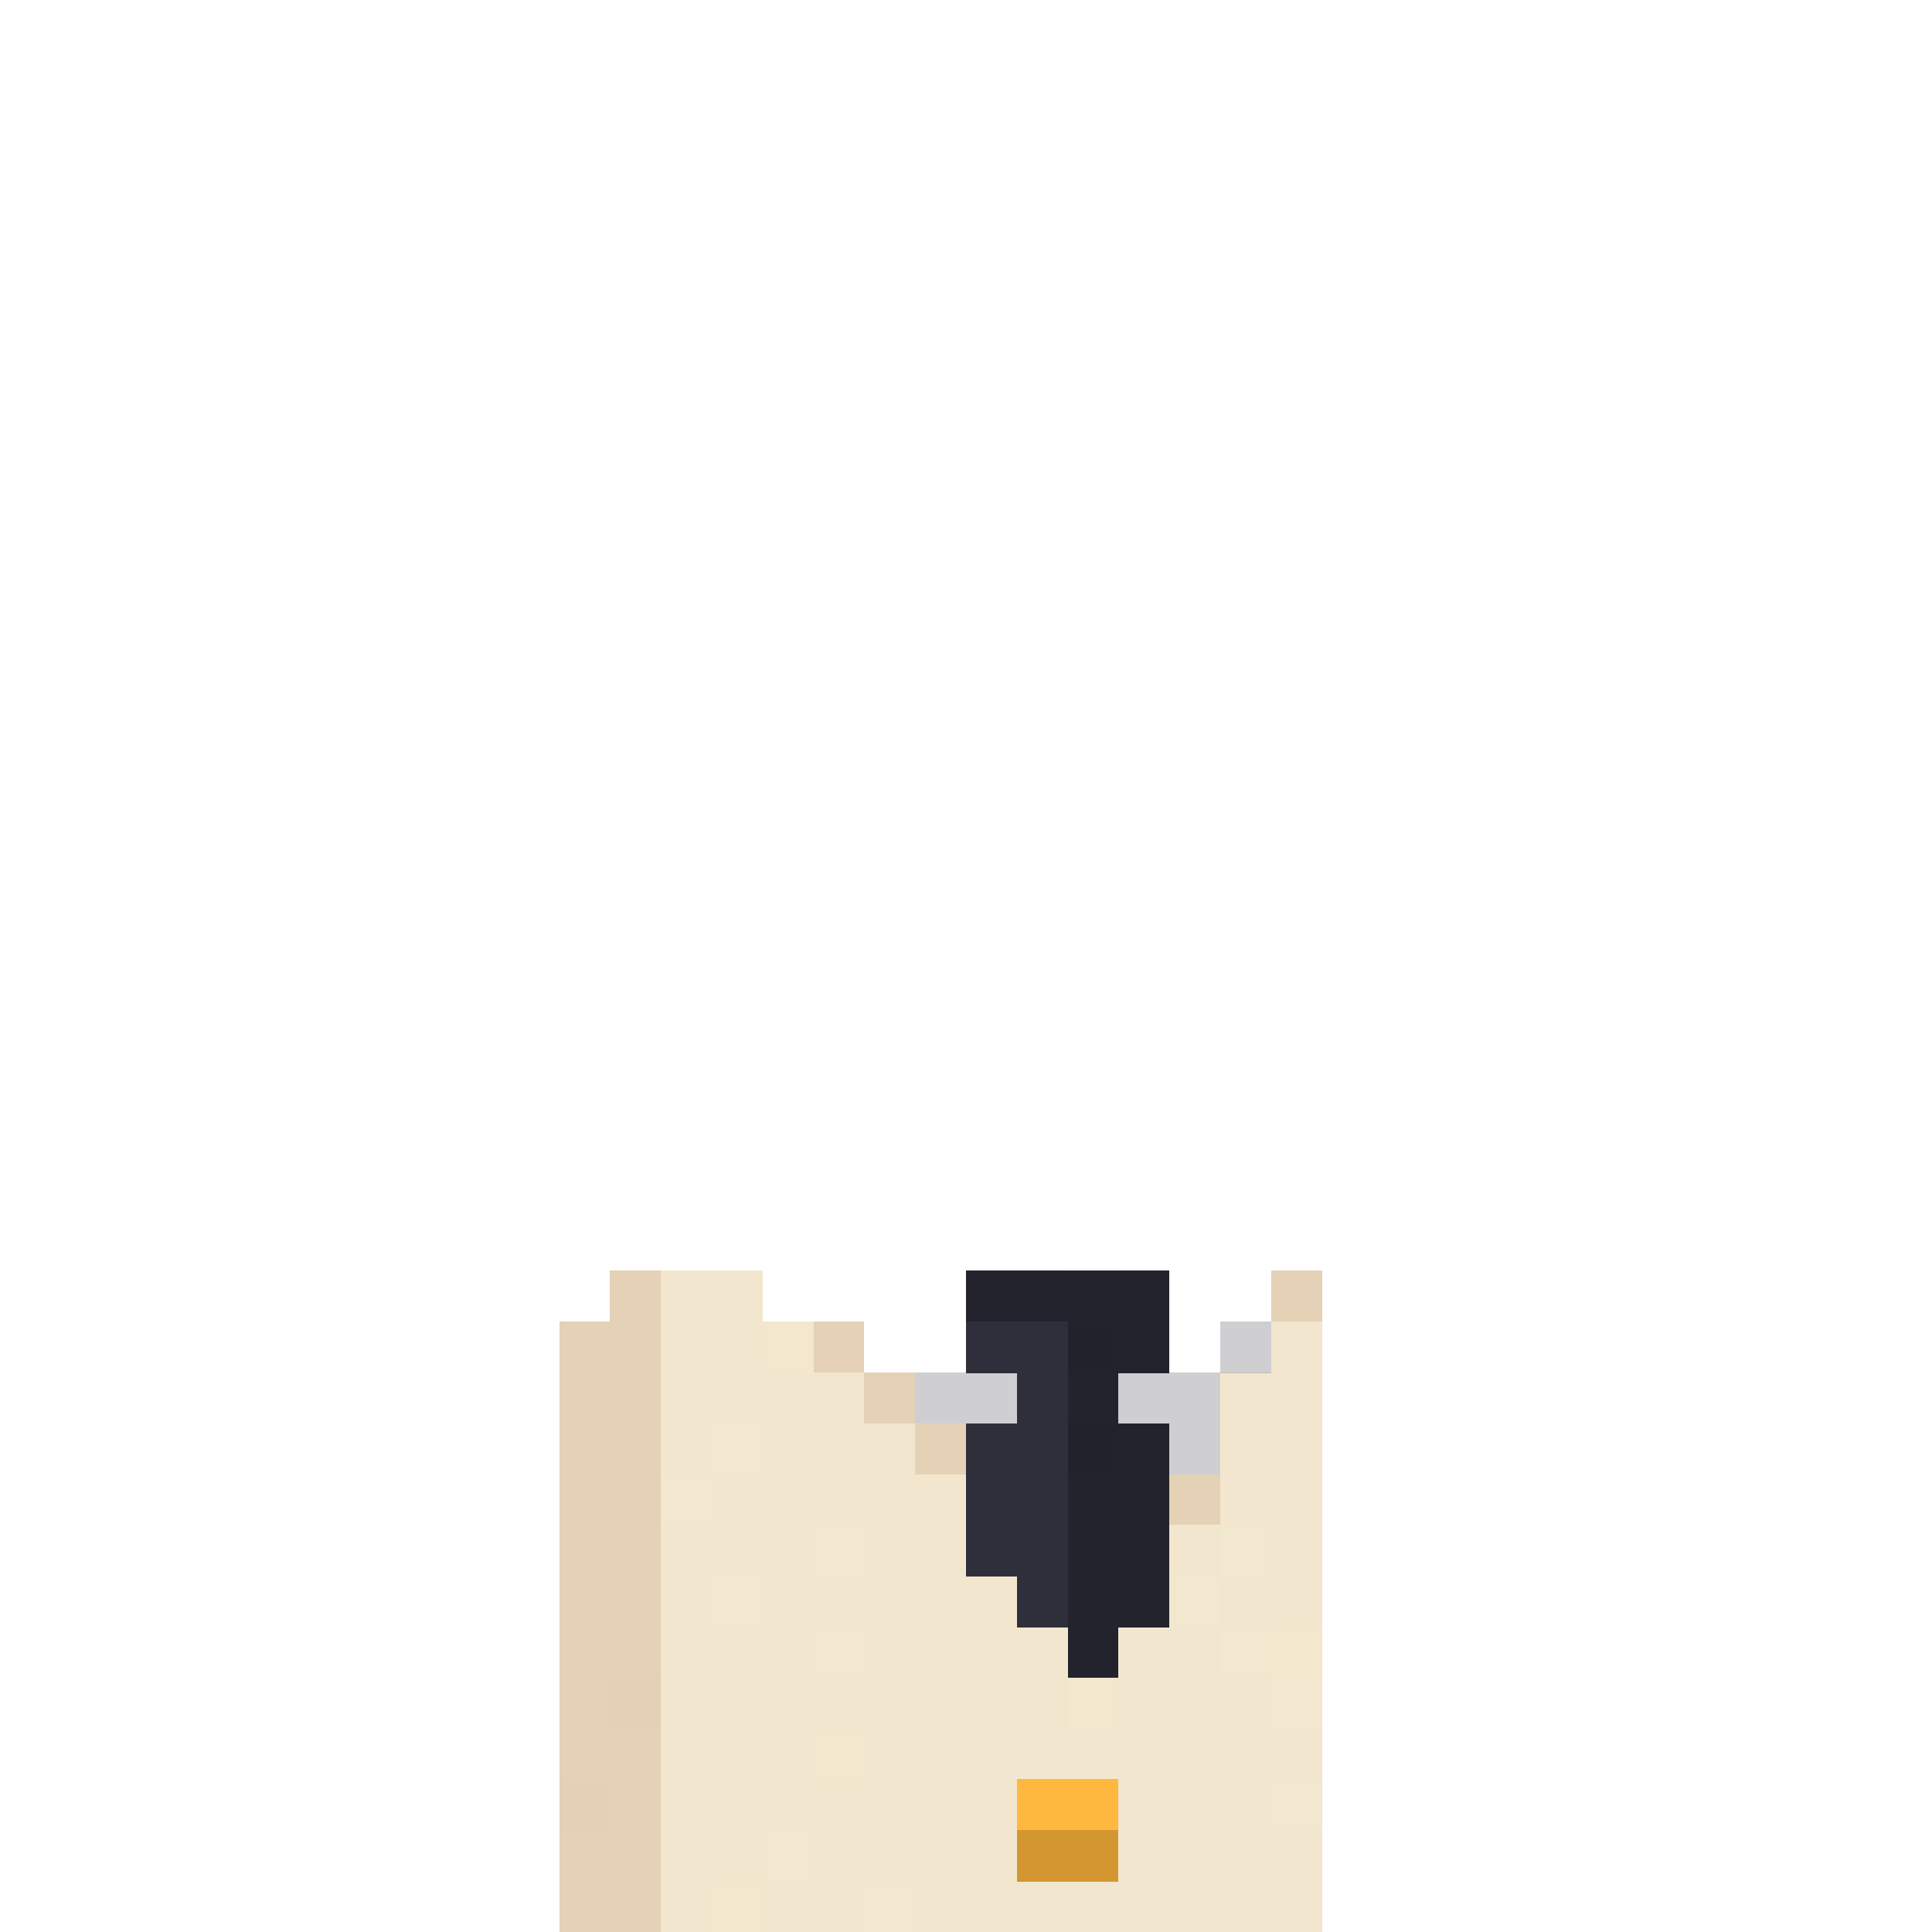 <svg xmlns="http://www.w3.org/2000/svg" shape-rendering="crispEdges" viewBox="0 -0.5 38 38"><path stroke="#e4d1b6" stroke-width="1.01" d="M12 25h1m12 0h1m-15 1h2m3 0h1m-5 1h1m4 0h1m-7 1h2m-2 1h1m11 0h1m-13 1h2m-2 1h2m-2 1h2m-2 1h1m-1 1h2m-1 1h1m-2 1h2m-2 1h2"/><path stroke="#f2e7ce" stroke-width="1.01" d="M13 25h2m-1 1h1m10 0h1m-13 1h4m7 0h2m-13 1h1m2 0h2m6 0h2m-12 1h5m5 0h2m-13 1h3m1 0h2m4 0h1m1 0h1m-13 1h1m1 0h5m4 0h2m-13 1h3m1 0h4m1 0h2m-11 1h1m1 0h6m1 0h3m-12 1h3m1 0h9m-13 1h6m3 0h3m-12 1h2m1 0h4m2 0h4m-13 1h1m1 0h2m1 0h8"/><path stroke="#22232c" stroke-width="1.01" d="M19 25h2m1 0h1m-1 1h1m-2 1h1m0 1h1m-2 1h2m-2 1h2m-2 1h2m-2 1h1"/><path stroke="#23232d" stroke-width="1.01" d="M21 25h1"/><path stroke="#f2e6ce" stroke-width="1.01" d="M13 26h1m1 2h1m-2 5h1m4 2h1"/><path stroke="#f3e7ce" stroke-width="1.01" d="M15 26h1m9 6h1m-5 1h1m-6 1h1m-3 3h1"/><path stroke="#2f2f3c" stroke-width="1.01" d="M19 26h2m-1 1h1m-2 1h2m-2 1h2m-2 1h2m-1 1h1"/><path stroke="#22222c" stroke-width="1.01" d="M21 26h1m-1 2h1"/><path stroke="rgba(24,24,34,0.208)" stroke-width="1.01" d="M24 26h1m-6 1h1m2 0h2m-1 1h1"/><path stroke="#e5d1b6" stroke-width="1.01" d="M11 27h1m6 1h1m-7 1h1"/><path stroke="rgba(25,24,34,0.208)" stroke-width="1.01" d="M18 27h1"/><path stroke="#f2e7cf" stroke-width="1.01" d="M14 28h1m-2 1h1m2 1h1m7 0h1m-11 1h1m8 0h1m-8 1h1m7 0h1m0 3h1m-11 1h1m1 1h1"/><path stroke="#e4d0b6" stroke-width="1.01" d="M12 33h1m-2 2h1"/><path stroke="#f3e7cf" stroke-width="1.01" d="M25 33h1"/><path stroke="#ffb83f" stroke-width="1.01" d="M20 35h2"/><path stroke="#d49730" stroke-width="1.01" d="M20 36h2"/></svg>